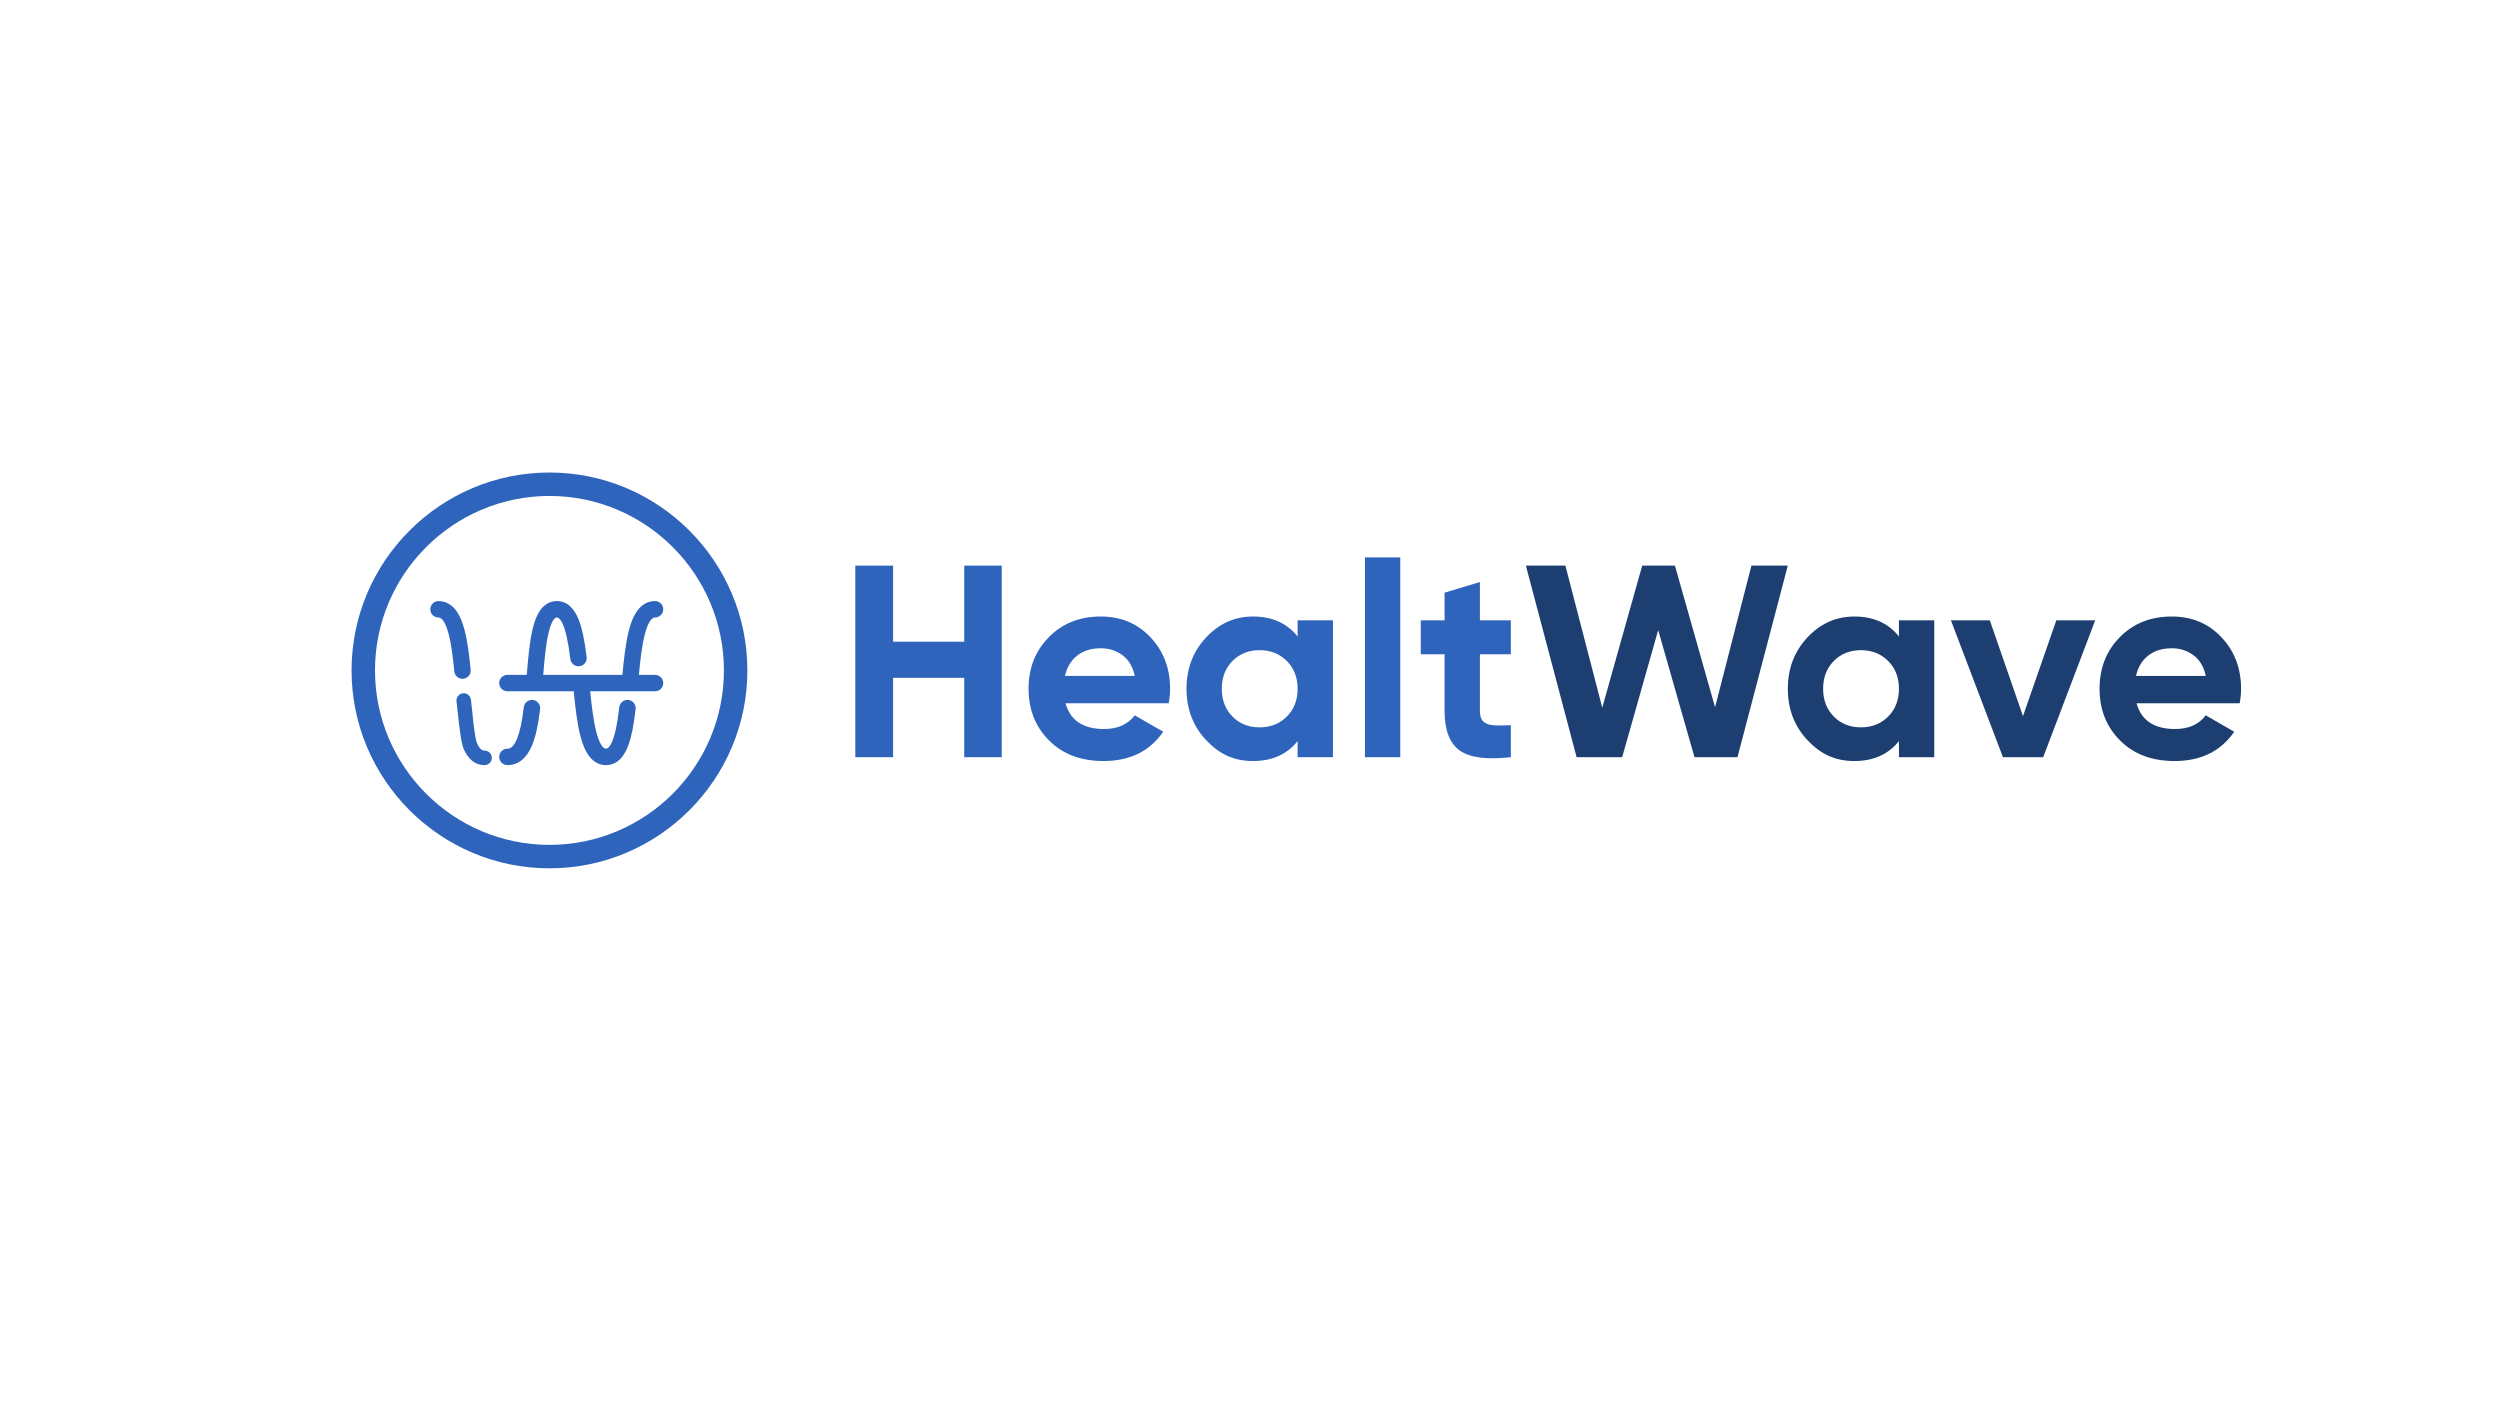 <?xml version="1.0" encoding="UTF-8"?>
<svg id="Layer_1" data-name="Layer 1" xmlns="http://www.w3.org/2000/svg" viewBox="0 0 1920 1080">
  <defs>
    <style>
      .cls-1 {
        fill: #2e64bc;
      }

      .cls-2 {
        fill: #1c3e70;
      }
    </style>
  </defs>
  <g>
    <path class="cls-1" d="M421.99,666.87c-83.81,0-151.99-68.18-151.99-151.99s68.18-151.99,151.99-151.99,151.99,68.18,151.99,151.99-68.18,151.99-151.99,151.99ZM421.99,380.89c-73.88,0-133.99,60.11-133.99,133.99s60.11,133.99,133.99,133.99,133.99-60.11,133.99-133.99-60.11-133.99-133.99-133.99Z"/>
    <g>
      <path class="cls-1" d="M409.29,537.57h0c-3.46-.41-6.59,2.06-7,5.51-1.37,11.48-3.09,19.35-5.42,24.75-3.08,7.17-6.06,7.17-7.18,7.17-3.47,0-6.3,2.83-6.3,6.3s2.83,6.3,6.3,6.3c8.23,0,14.55-4.98,18.76-14.8,2.81-6.54,4.83-15.51,6.35-28.23.2-1.67-.26-3.32-1.3-4.64-1.04-1.32-2.53-2.16-4.21-2.36Z"/>
      <path class="cls-1" d="M503.07,518.31h-12.4c.99-10.63,2.27-22.43,4.58-31.26,2.16-8.27,4.94-12.83,7.82-12.83,3.47,0,6.3-2.83,6.3-6.3s-2.83-6.3-6.3-6.3c-3.73,0-9.12,1.28-13.62,7.38-2.62,3.55-4.71,8.41-6.4,14.86-2.59,9.91-3.97,22.86-5.05,34.45h-60.8c1.08-13.23,2.11-24.07,4.13-32.45,1.75-7.29,4.11-11.64,6.3-11.64,1.95,0,6.86,3.11,10.4,31.94.42,3.45,3.57,5.91,7.02,5.49,3.45-.42,5.91-3.57,5.49-7.02-1.58-12.88-3.38-21.51-5.82-27.96-3.79-9.99-9.54-15.05-17.08-15.05-3.56,0-8.69,1.25-12.86,7.19-2.36,3.37-4.23,7.98-5.7,14.1-2.41,10.02-3.5,22.86-4.52,35.4h-14.88c-3.47,0-6.3,2.83-6.3,6.3s2.83,6.3,6.3,6.3h50.92c1.28,12.78,2.67,25,5.27,34.82,1.67,6.32,3.71,11.08,6.23,14.55,4.39,6.05,9.63,7.32,13.25,7.32,7.64,0,13.41-5.07,17.16-15.08,2.41-6.44,4.15-15.07,5.63-27.98.19-1.67-.28-3.32-1.33-4.64-1.05-1.32-2.54-2.15-4.22-2.34-1.67-.19-3.32.28-4.64,1.33-1.32,1.05-2.15,2.54-2.34,4.22-3.3,28.78-8.28,31.89-10.27,31.89-2.5,0-5.23-4.67-7.29-12.49-2.23-8.42-3.63-20.07-4.79-31.6h49.8c3.47,0,6.3-2.83,6.3-6.3s-2.83-6.3-6.3-6.3Z"/>
      <path class="cls-1" d="M355.2,521.31c1.77,0,3.48-.75,4.67-2.07,1.19-1.31,1.78-3.08,1.6-4.84-.97-9.96-2.28-21.37-4.68-30.53-1.69-6.45-3.78-11.31-6.4-14.86-4.5-6.1-9.89-7.38-13.62-7.38-1.96,0-3.78.89-4.99,2.45-1.2,1.56-1.61,3.57-1.1,5.51.7,2.69,3.22,4.6,6.13,4.64,2.87.04,5.63,4.59,7.78,12.83,2.17,8.3,3.4,19.1,4.32,28.56.32,3.24,3.01,5.69,6.27,5.69Z"/>
      <path class="cls-1" d="M372.14,576.46c-.91,0-3.33,0-5.89-5.95-1.44-3.36-2.67-15.21-3.66-24.74-.32-3.11-.63-6.05-.92-8.44-.37-3.05-3.15-5.24-6.2-4.87h0c-1.48.18-2.8.92-3.72,2.09-.92,1.17-1.33,2.63-1.15,4.11.26,2.21.55,4.81.85,7.59,1.23,11.32,2.62,24.15,4.56,28.67,3.62,8.43,9.05,12.7,16.14,12.7,3.07,0,5.58-2.5,5.58-5.58s-2.5-5.58-5.58-5.58Z"/>
    </g>
  </g>
  <g>
    <path class="cls-1" d="M740.54,434.39h28.8v147.14h-28.8v-60.96h-54.65v60.96h-29.01v-147.14h29.01v58.44h54.65v-58.44Z"/>
    <path class="cls-1" d="M818.32,540.12c3.64,13.17,13.52,19.76,29.64,19.76,10.37,0,18.22-3.5,23.54-10.51l21.86,12.61c-10.37,15-25.65,22.49-45.82,22.49-17.38,0-31.32-5.25-41.83-15.77-10.51-10.51-15.77-23.75-15.77-39.73s5.18-29.04,15.56-39.62c10.37-10.58,23.68-15.87,39.94-15.87,15.41,0,28.13,5.33,38.15,15.98,10.02,10.65,15.03,23.83,15.03,39.52,0,3.5-.35,7.22-1.05,11.14h-79.25ZM817.9,519.1h53.6c-1.54-7.15-4.73-12.47-9.56-15.98-4.83-3.5-10.34-5.25-16.5-5.25-7.29,0-13.32,1.86-18.08,5.57-4.77,3.71-7.92,8.93-9.46,15.66Z"/>
    <path class="cls-1" d="M996.57,476.43h27.12v105.1h-27.12v-12.4c-8.13,10.23-19.55,15.34-34.26,15.34s-26.03-5.36-36.05-16.08c-10.02-10.72-15.03-23.86-15.03-39.41s5.01-28.69,15.03-39.41c10.02-10.72,22.04-16.08,36.05-16.08,14.71,0,26.13,5.12,34.26,15.35v-12.4ZM946.54,550.31c5.47,5.54,12.4,8.3,20.81,8.3s15.38-2.76,20.92-8.3c5.54-5.53,8.3-12.65,8.3-21.34s-2.77-15.8-8.3-21.34c-5.54-5.53-12.51-8.3-20.92-8.3s-15.34,2.77-20.81,8.3c-5.46,5.54-8.2,12.65-8.2,21.34s2.73,15.8,8.2,21.34Z"/>
    <path class="cls-1" d="M1048.28,581.53v-153.45h27.12v153.45h-27.12Z"/>
    <path class="cls-1" d="M1160.32,502.49h-23.75v43.72c0,3.65.91,6.31,2.73,7.99,1.82,1.68,4.48,2.63,7.99,2.84,3.5.21,7.85.18,13.03-.11v24.59c-18.64,2.1-31.78.35-39.41-5.26-7.64-5.6-11.46-15.62-11.46-30.06v-43.72h-18.29v-26.07h18.29v-21.23l27.12-8.2v29.43h23.75v26.07Z"/>
    <path class="cls-2" d="M1210.84,581.53l-38.96-147.14h30.34l28.31,109.1,30.69-109.1h25.13l30.82,108.82,27.93-108.82h27.94l-38.66,147.14h-33l-27.88-97.63-27.68,97.63h-34.97Z"/>
    <path class="cls-2" d="M1458.39,476.43h27.12v105.1h-27.12v-12.4c-8.13,10.23-19.55,15.34-34.26,15.34s-26.03-5.36-36.05-16.08c-10.02-10.72-15.03-23.86-15.03-39.41s5.01-28.69,15.03-39.41c10.02-10.72,22.04-16.08,36.05-16.08,14.71,0,26.13,5.12,34.26,15.35v-12.4ZM1408.36,550.31c5.47,5.54,12.4,8.3,20.81,8.3s15.38-2.76,20.92-8.3,8.3-12.65,8.3-21.34-2.77-15.8-8.3-21.34c-5.54-5.53-12.51-8.3-20.92-8.3s-15.34,2.77-20.81,8.3c-5.46,5.54-8.2,12.65-8.2,21.34s2.73,15.8,8.2,21.34Z"/>
    <path class="cls-2" d="M1579.25,476.43h29.85l-39.94,105.1h-30.9l-39.94-105.1h29.85l25.48,73.56,25.6-73.56Z"/>
    <path class="cls-2" d="M1640.85,540.12c3.64,13.17,13.52,19.76,29.64,19.76,10.37,0,18.22-3.5,23.54-10.51l21.86,12.61c-10.37,15-25.65,22.49-45.83,22.49-17.38,0-31.32-5.25-41.83-15.77s-15.77-23.75-15.77-39.73,5.18-29.04,15.56-39.62c10.37-10.58,23.68-15.87,39.94-15.87,15.41,0,28.13,5.33,38.15,15.98,10.02,10.65,15.03,23.83,15.03,39.52,0,3.5-.35,7.22-1.05,11.14h-79.25ZM1640.43,519.1h53.6c-1.54-7.15-4.73-12.47-9.56-15.98-4.83-3.5-10.34-5.25-16.5-5.25-7.29,0-13.31,1.86-18.08,5.57-4.77,3.71-7.92,8.93-9.46,15.66Z"/>
  </g>
</svg>